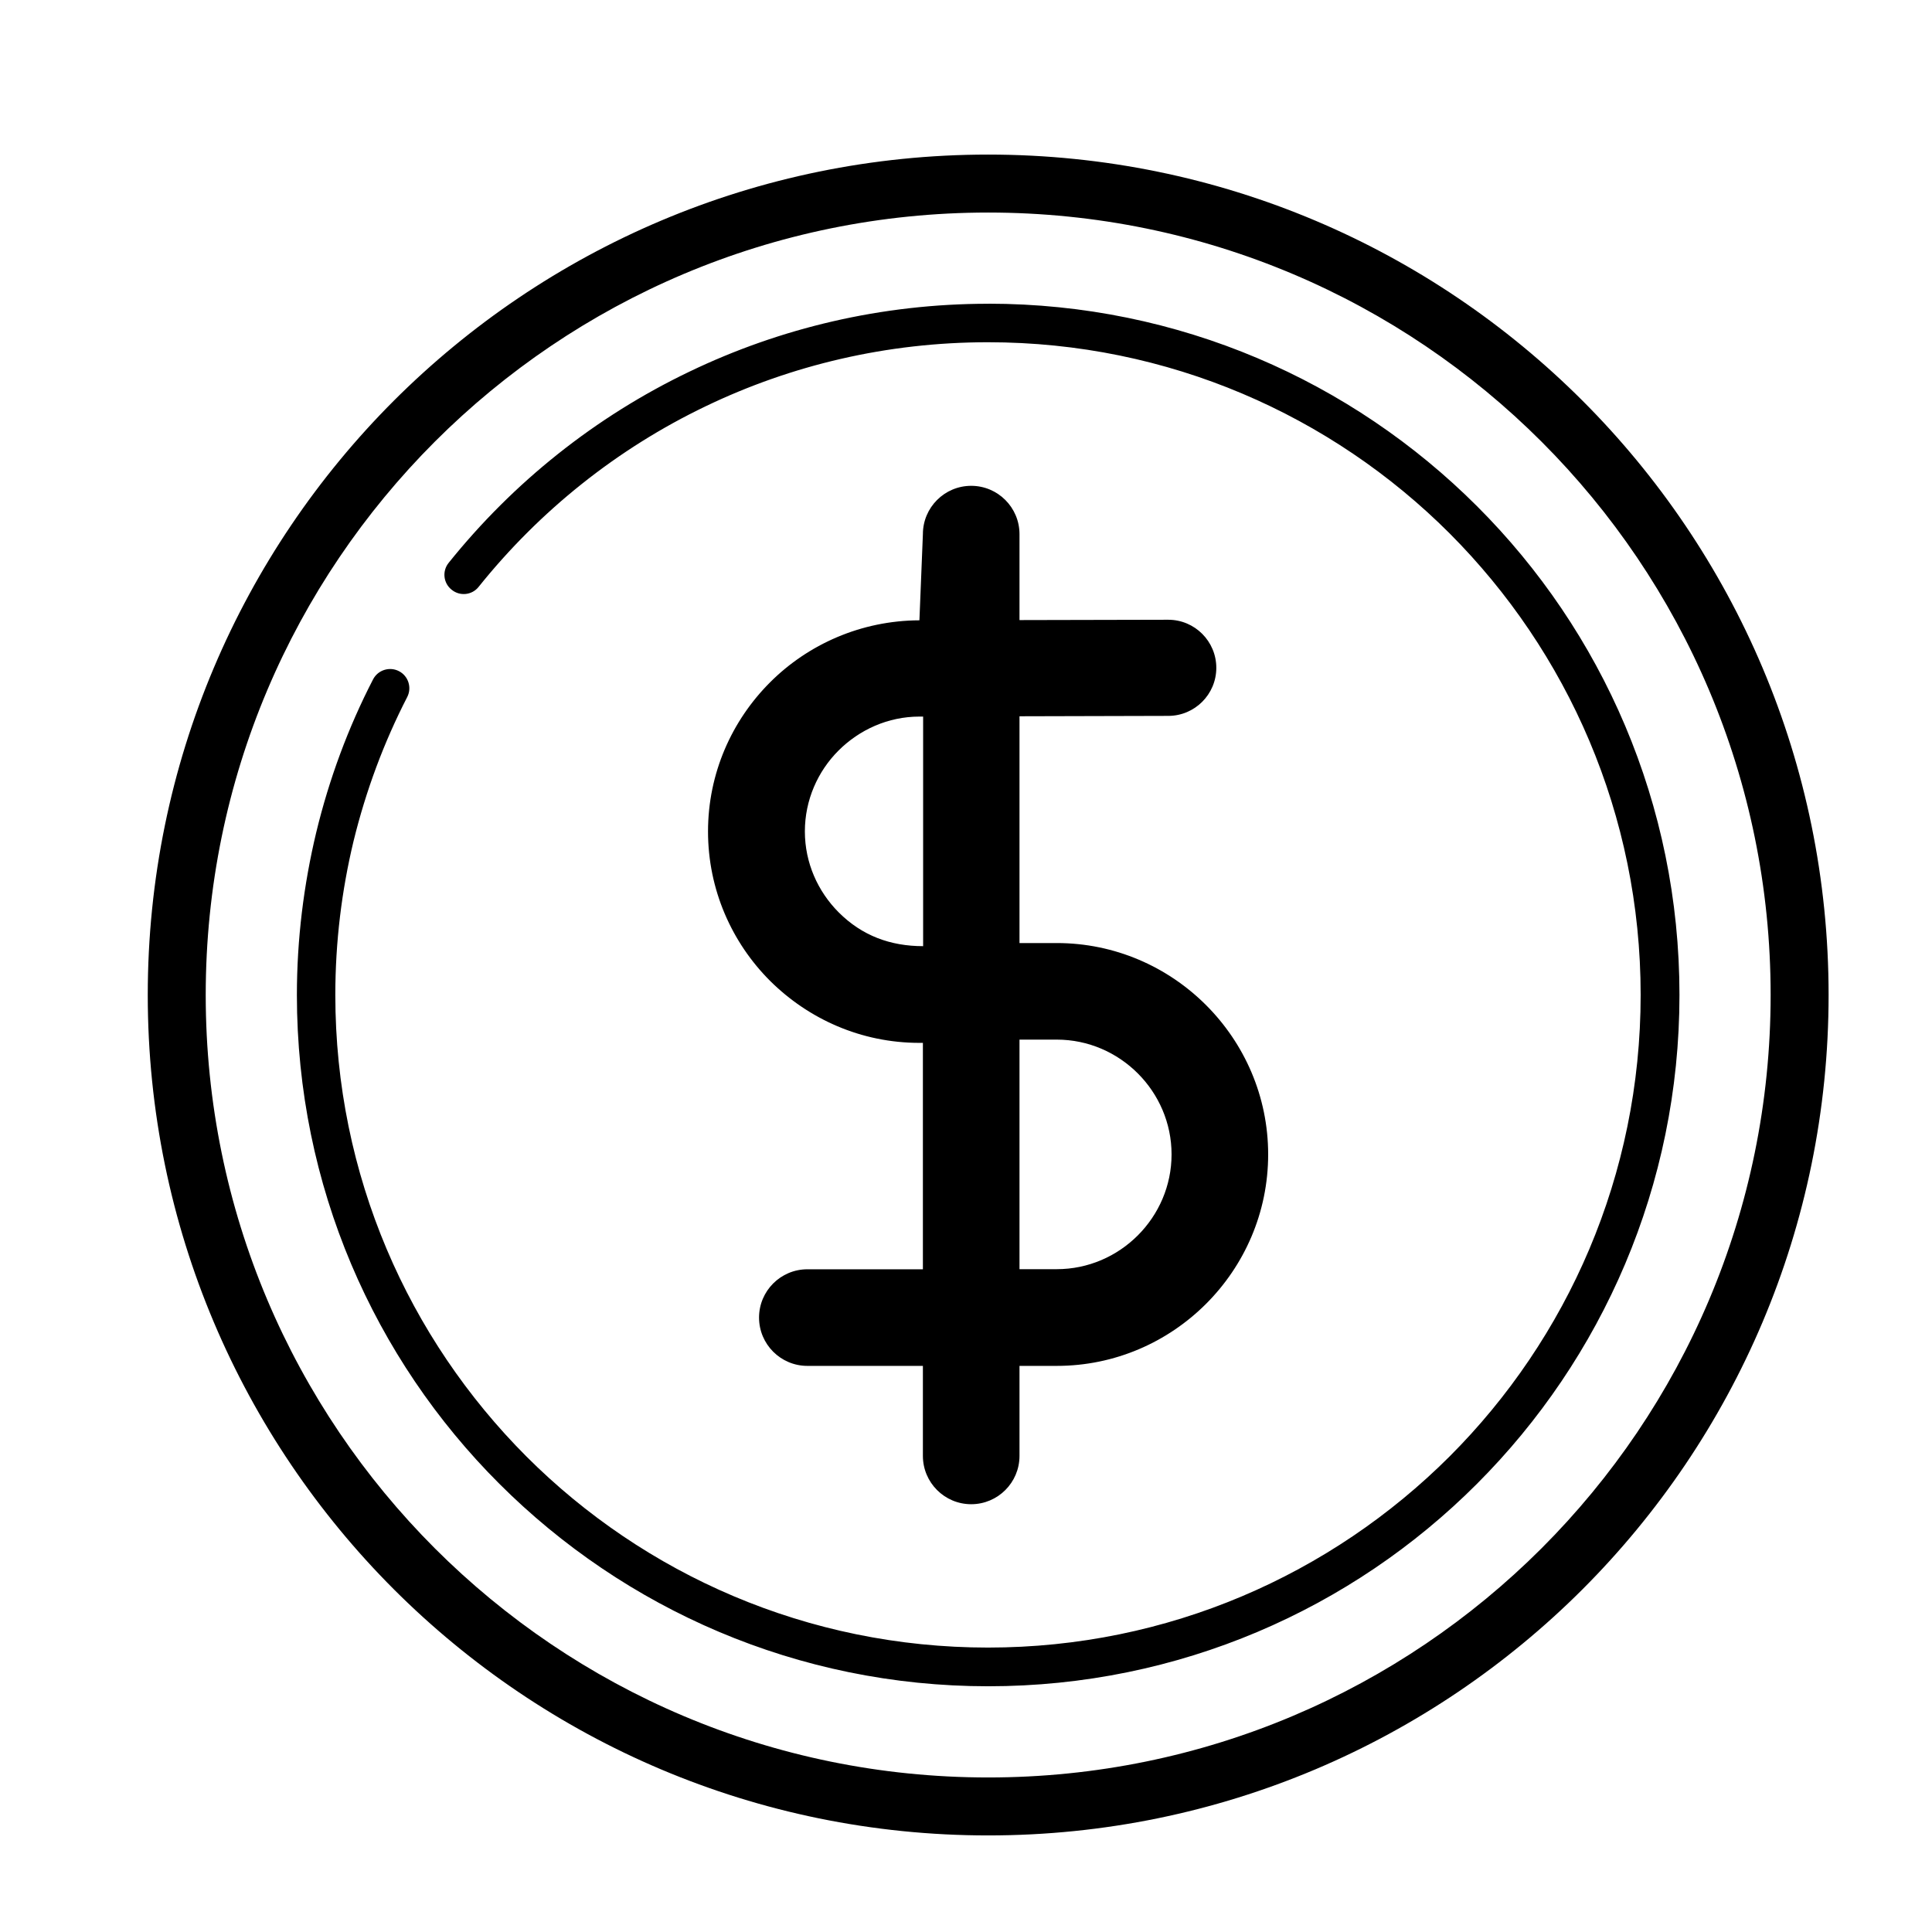 <svg class="icon" width="100" height="100" version="1.1" viewBox="0 0 100 100" xmlns="http://www.w3.org/2000/svg">
 <path d="m51.148 15.719c9.879 0 18.828 4.012 25.301 10.48 6.481 6.469 10.48 15.422 10.48 25.301s-4.012 18.828-10.48 25.301c-6.469 6.481-15.422 10.48-25.301 10.48-9.879 0-18.828-4.012-25.301-10.48-6.481-6.469-10.48-15.422-10.48-25.301 0-2.879 0.352-5.699 1-8.41 0.672-2.781 1.66-5.441 2.941-7.922 0.25-0.488 0.852-0.68 1.34-0.43 0.488 0.25 0.68 0.852 0.43 1.34-1.211 2.352-2.141 4.852-2.781 7.469-0.609 2.539-0.941 5.199-0.941 7.949 0 9.328 3.781 17.77 9.891 23.891 6.109 6.109 14.559 9.891 23.891 9.891 9.328 0 17.77-3.781 23.891-9.891 6.109-6.109 9.891-14.559 9.891-23.891 0-9.328-3.781-17.77-9.891-23.891-6.109-6.109-14.559-9.891-23.891-9.891-5.238 0-10.191 1.191-14.602 3.309-4.59 2.199-8.602 5.41-11.762 9.352-0.34 0.43-0.969 0.5-1.398 0.148-0.43-0.34-0.5-0.969-0.148-1.398 3.34-4.16 7.59-7.559 12.461-9.891 4.68-2.25 9.93-3.512 15.461-3.512zm9.32 16.359c1.379 0 2.488 1.121 2.488 2.488 0 1.379-1.121 2.488-2.488 2.488l-7.699 0.02v11.738h1.93c6.019 0 10.941 4.922 10.941 10.941 0 6.027-4.922 10.945-10.941 10.945h-1.93v4.66c0 1.379-1.121 2.5-2.5 2.5-1.379 0-2.5-1.121-2.5-2.5v-4.66h-5.981c-1.379 0-2.5-1.121-2.5-2.5 0-1.379 1.121-2.5 2.5-2.5h5.981v-11.719h-0.18c-3.012 0-5.738-1.23-7.731-3.211-1.98-1.98-3.211-4.719-3.211-7.731 0-3.012 1.23-5.738 3.211-7.719 1.969-1.969 4.711-3.199 7.731-3.211l0.18-4.461c0-1.379 1.121-2.5 2.5-2.5 1.379 0 2.5 1.121 2.5 2.5v4.449zm-12.699 5.012h-0.18c-1.621 0-3.109 0.68-4.191 1.762-1.07 1.07-1.738 2.559-1.738 4.18 0 1.629 0.672 3.109 1.75 4.191 1.211 1.211 2.68 1.75 4.371 1.75v-11.883zm5 28.602h1.93c3.262 0 5.941-2.68 5.941-5.941s-2.68-5.941-5.941-5.941h-1.93zm-1.621-57.691c12.012 0 22.891 4.871 30.762 12.738 7.871 7.871 12.738 18.75 12.738 30.762s-4.871 22.891-12.738 30.762c-7.871 7.867-18.75 12.738-30.762 12.738-12.012 0-22.891-4.871-30.762-12.738-7.867-7.871-12.738-18.75-12.738-30.762s4.871-22.891 12.738-30.762c7.875-7.867 18.754-12.738 30.762-12.738zm28.641 14.859c-7.328-7.328-17.449-11.859-28.641-11.859-11.18 0-21.309 4.531-28.641 11.859-7.328 7.332-11.859 17.449-11.859 28.641 0 11.18 4.531 21.309 11.859 28.641 7.332 7.328 17.453 11.859 28.641 11.859 11.18 0 21.309-4.531 28.641-11.859 7.328-7.328 11.859-17.449 11.859-28.641 0-11.18-4.527-21.309-11.859-28.641z"/>
</svg>